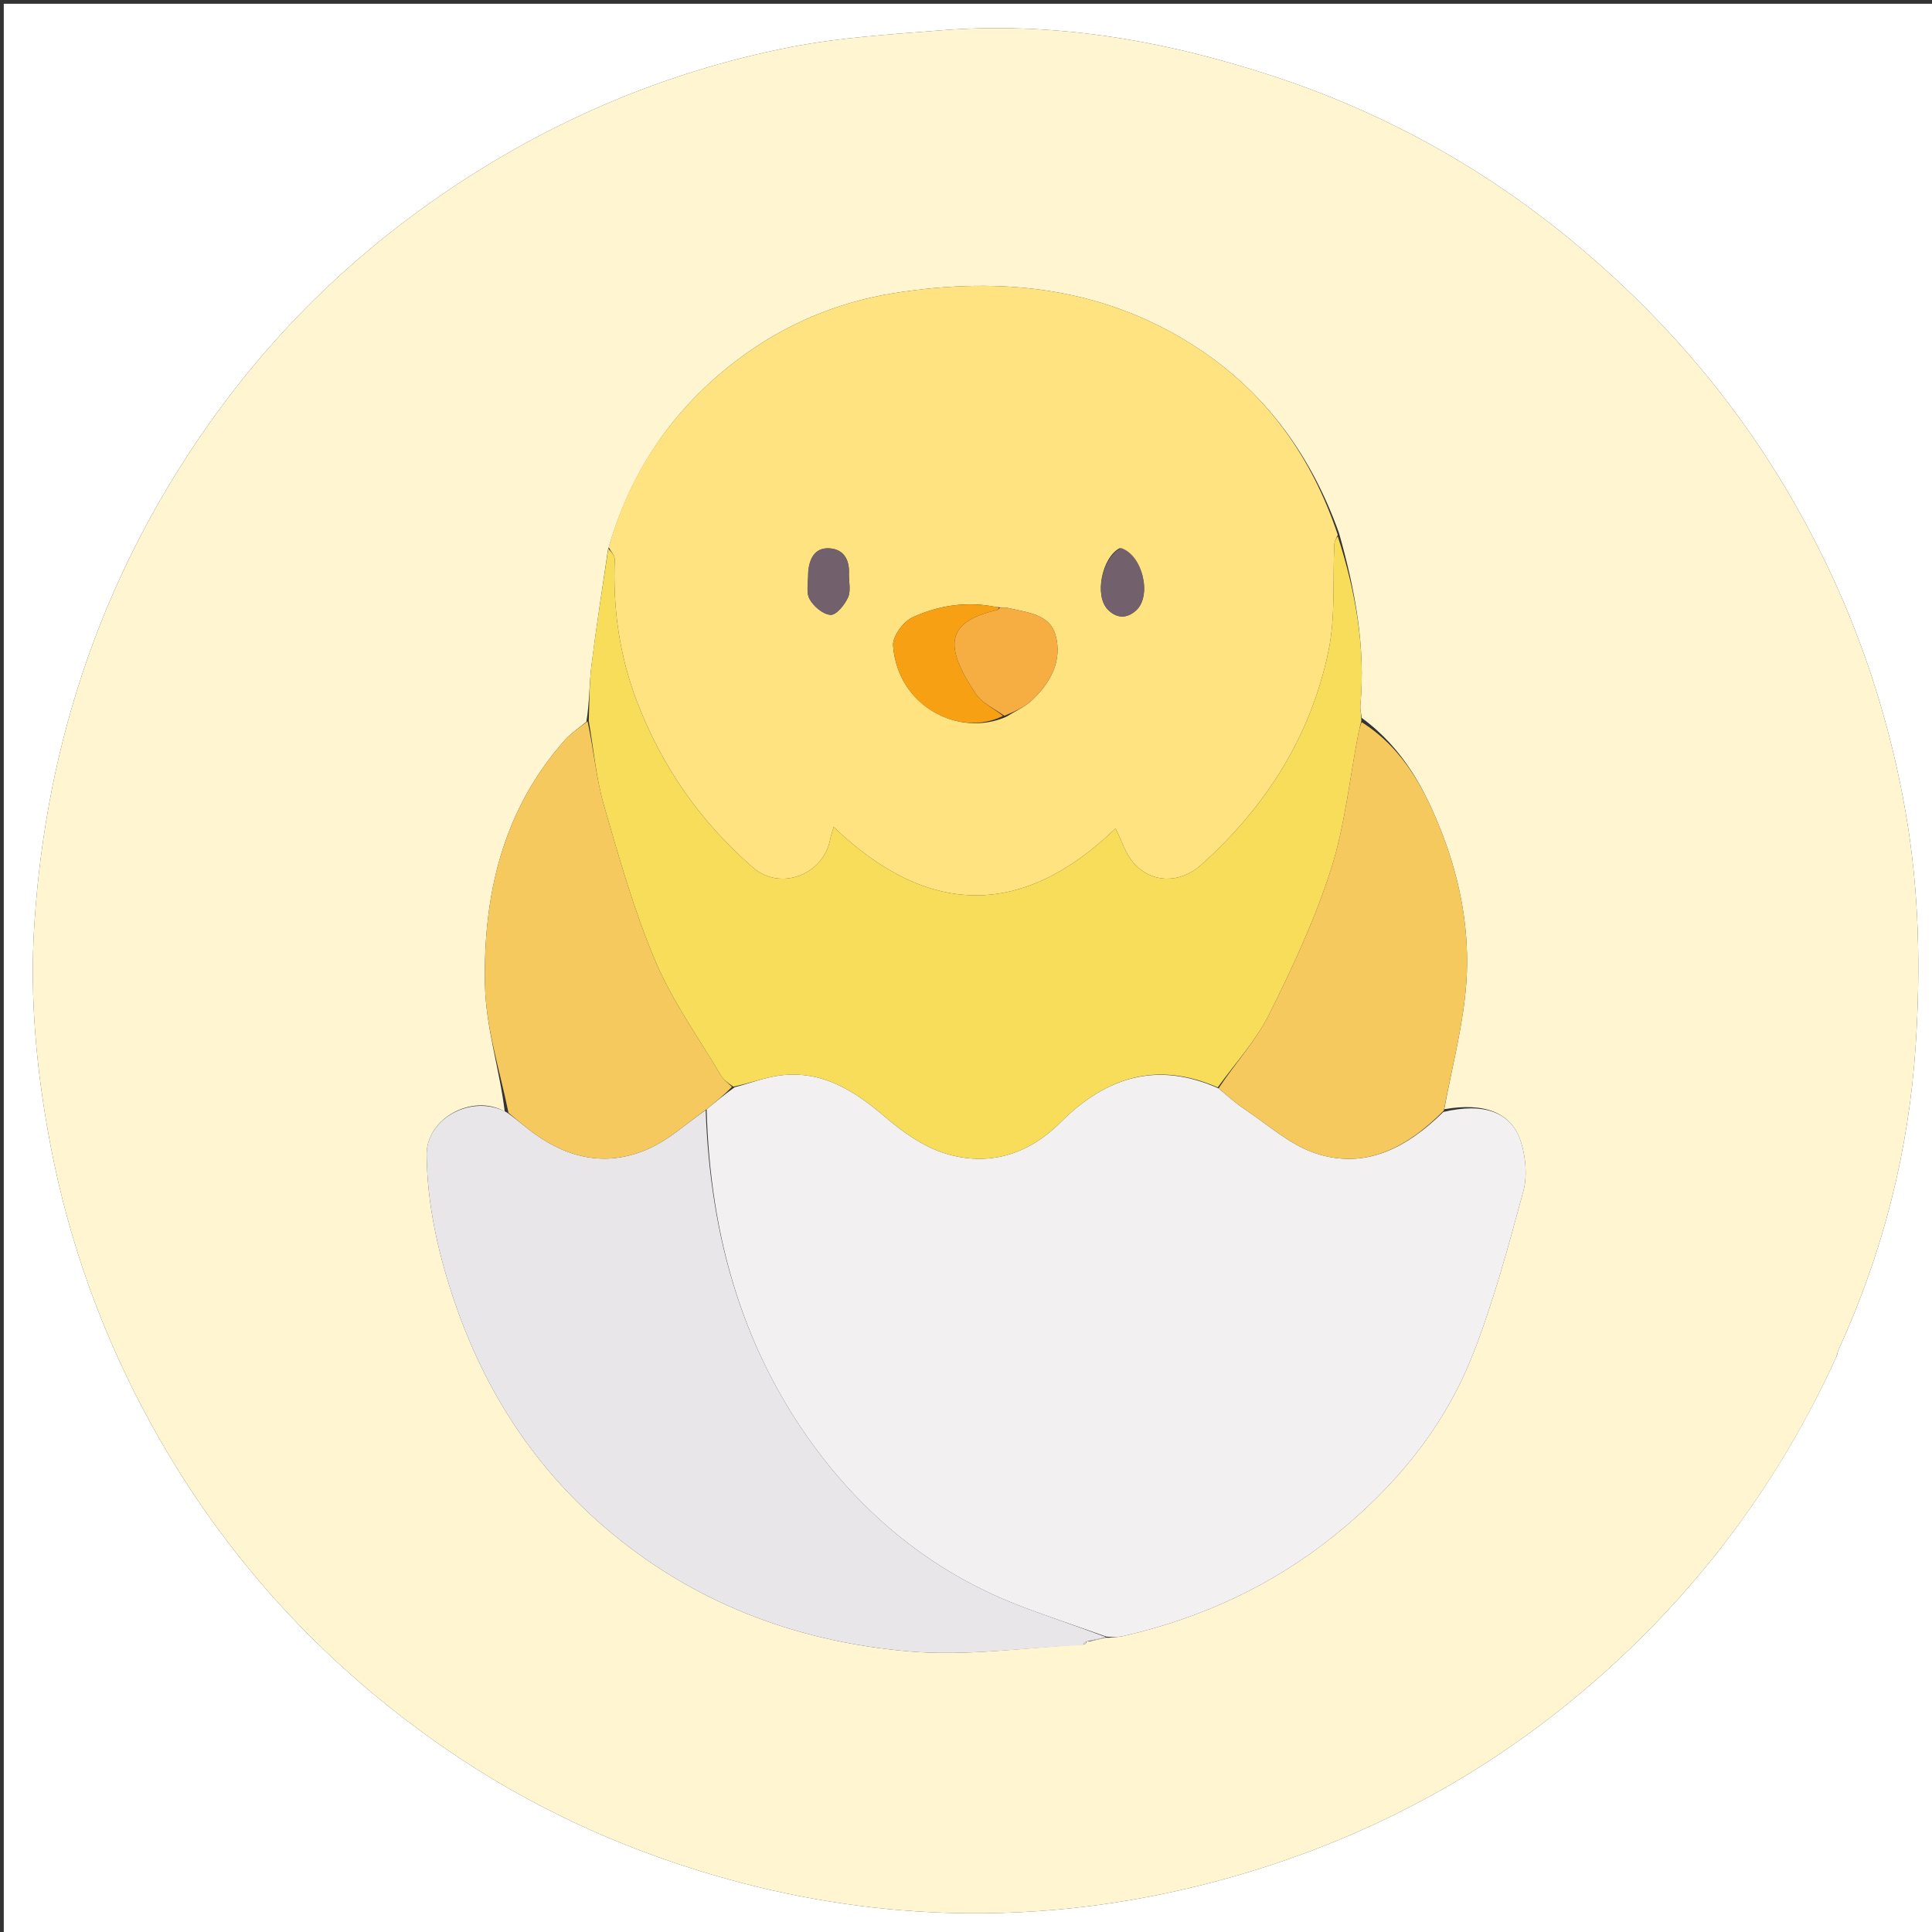 <svg version="1.1" id="Layer_1" xmlns="http://www.w3.org/2000/svg" xmlns:xlink="http://www.w3.org/1999/xlink" x="0px" y="0px"
	 width="100%" viewBox="0 0 512 512" enable-background="new 0 0 512 512" xml:space="preserve">
<rect x="0" y="0" width="512" height="512" fill="#333333" stroke="none"/>
<path fill="#FFFFFF" opacity="1" stroke="none" 
	d="
M1,206 
	C1,137.333 1,69.167 1,1 
	C171.667,1 342.333,1 513,1 
	C513,171.667 513,342.333 513,513 
	C342.333,513 171.667,513 1,513 
	C1,410.833 1,308.667 1,206 
M486.812,359.22 
	C486.938,358.737 486.994,358.222 487.199,357.775 
	C499.014,332.024 505.894,304.862 507.695,276.745 
	C508.986,256.584 508.589,236.29 505.154,216.136 
	C499.933,185.509 489.466,156.894 473.718,130.227 
	C458.551,104.544 439.234,82.436 416.123,63.456 
	C392.704,44.224 366.597,29.844 338.06,20.395 
	C309.335,10.883 279.667,5.587 249.153,8.055 
	C235.979,9.121 222.676,9.909 209.746,12.433 
	C174.922,19.229 142.961,33.248 114.004,53.728 
	C92.19,69.156 73.222,87.762 57.516,109.349 
	C28.066,149.827 12.255,195.398 9.081,245.281 
	C7.843,264.728 9.705,284.116 13.324,303.202 
	C18.3,329.437 27.303,354.286 40.26,377.768 
	C59.396,412.447 85.338,440.799 117.835,463.251 
	C139.89,478.489 163.89,489.605 189.642,497.081 
	C209.628,502.883 230,506.247 250.75,506.917 
	C276.772,507.757 302.287,504.383 327.374,497.163 
	C363.766,486.689 396.19,469.009 424.401,443.926 
	C450.929,420.339 471.767,392.324 486.812,359.22 
z"/>
<path fill="#FFF5D1" opacity="1" stroke="none" 
	d="
M486.659,359.566 
	C471.767,392.324 450.929,420.339 424.401,443.926 
	C396.19,469.009 363.766,486.689 327.374,497.163 
	C302.287,504.383 276.772,507.757 250.75,506.917 
	C230,506.247 209.628,502.883 189.642,497.081 
	C163.89,489.605 139.89,478.489 117.835,463.251 
	C85.338,440.799 59.396,412.447 40.26,377.768 
	C27.303,354.286 18.3,329.437 13.324,303.202 
	C9.705,284.116 7.843,264.728 9.081,245.281 
	C12.255,195.398 28.066,149.827 57.516,109.349 
	C73.222,87.762 92.19,69.156 114.004,53.728 
	C142.961,33.248 174.922,19.229 209.746,12.433 
	C222.676,9.909 235.979,9.121 249.153,8.055 
	C279.667,5.587 309.335,10.883 338.06,20.395 
	C366.597,29.844 392.704,44.224 416.123,63.456 
	C439.234,82.436 458.551,104.544 473.718,130.227 
	C489.466,156.894 499.933,185.509 505.154,216.136 
	C508.589,236.29 508.986,256.584 507.695,276.745 
	C505.894,304.862 499.014,332.024 487.199,357.775 
	C486.994,358.222 486.938,358.737 486.659,359.566 
M288,435 
	C288,435 288,435.002 288.776,435.006 
	C290.188,434.674 291.6,434.342 293.002,434.001 
	C293.002,434.001 293.02,434.015 293.867,434.013 
	C295.181,433.866 296.524,433.846 297.805,433.552 
	C318.347,428.84 337.039,420.225 353.53,407.005 
	C369.765,393.991 382.755,378.245 390.35,358.876 
	C395.829,344.901 399.741,330.276 403.68,315.759 
	C404.776,311.72 404.361,306.759 403.099,302.7 
	C400.597,294.66 393.199,292.132 382.743,293.954 
	C384.78,282.763 387.806,271.642 388.594,260.364 
	C389.519,247.116 387.146,233.883 382.372,221.401 
	C377.844,209.562 372.012,198.392 360.869,190.25 
	C360.745,189.123 360.427,187.979 360.525,186.872 
	C361.882,171.518 359.228,156.683 354.869,141.316 
	C347.737,121.325 335.927,104.687 318.265,92.826 
	C293.48,76.182 265.776,73.088 237.021,77.664 
	C221.802,80.086 207.699,86.047 195.321,95.443 
	C178.534,108.187 167.058,124.668 161.103,145.805 
	C159.625,156 157.998,166.177 156.736,176.399 
	C156.139,181.233 156.239,186.153 155.395,191.272 
	C153.491,192.869 151.353,194.258 149.718,196.094 
	C133.193,214.658 128.01,237.267 128.528,261.12 
	C128.771,272.351 132.428,283.508 133.754,294.54 
	C125.189,289.731 112.957,296.355 113.064,306.004 
	C113.206,318.656 115.83,330.878 119.765,342.927 
	C127.656,367.092 140.617,387.774 159.933,404.478 
	C183.239,424.633 210.771,435.013 240.901,437.638 
	C256.114,438.964 271.646,436.642 287.466,435.772 
	C287.733,435.577 287.912,435.32 288,435 
z"/>
<path fill="#FFE380" opacity="1" stroke="none" 
	d="
M161.298,145.026 
	C167.058,124.668 178.534,108.187 195.321,95.443 
	C207.699,86.047 221.802,80.086 237.021,77.664 
	C265.776,73.088 293.48,76.182 318.265,92.826 
	C335.927,104.687 347.737,121.325 354.521,141.745 
	C353.98,142.865 353.647,143.549 353.613,144.247 
	C353.156,153.649 353.95,163.302 352.077,172.409 
	C347.417,195.066 335.486,213.837 318.266,229.253 
	C312.848,234.103 305.297,234.19 300.475,228.76 
	C298.242,226.247 297.213,222.663 295.63,219.549 
	C271.085,243.198 246.145,243.298 220.942,219.173 
	C220.55,220.509 220.197,221.401 220.031,222.327 
	C218.336,231.758 206.855,236.247 199.588,229.939 
	C185.677,217.865 175.386,203.174 168.793,185.878 
	C164.157,173.717 162.391,161.207 162.916,148.269 
	C162.959,147.211 161.864,146.108 161.298,145.026 
M266.708,189.932 
	C268.947,188.527 271.461,187.422 273.371,185.661 
	C278.416,181.01 281.613,175.024 279.718,168.281 
	C278.115,162.576 271.922,162.292 266.962,161.078 
	C266.332,160.924 265.637,161.038 264.166,160.896 
	C256.407,159.254 248.804,160.385 241.812,163.607 
	C239.374,164.731 236.492,168.667 236.677,171.102 
	C237.913,187.411 254.412,195.456 266.708,189.932 
M214.178,151.88 
	C214.23,154.198 213.554,156.907 214.532,158.728 
	C215.581,160.681 218.137,162.85 220.127,162.941 
	C221.651,163.01 223.882,160.246 224.751,158.28 
	C225.55,156.47 224.901,154.04 224.979,151.887 
	C225.104,148.441 223.699,145.775 220.246,145.361 
	C216.459,144.907 214.522,147.33 214.178,151.88 
M296.737,145.263 
	C291.996,147.746 289.973,157.86 293.578,161.541 
	C295.935,163.948 298.675,163.984 301.116,161.727 
	C305.296,157.861 302.876,147.122 296.737,145.263 
z"/>
<path fill="#F2F0F1" opacity="1" stroke="none" 
	d="
M382.513,294.679 
	C393.199,292.132 400.597,294.66 403.099,302.7 
	C404.361,306.759 404.776,311.72 403.68,315.759 
	C399.741,330.276 395.829,344.901 390.35,358.876 
	C382.755,378.245 369.765,393.991 353.53,407.005 
	C337.039,420.225 318.347,428.84 297.805,433.552 
	C296.524,433.846 295.181,433.866 293.206,433.734 
	C284.888,430.746 277.152,428.243 269.59,425.292 
	C248.469,417.051 231.171,403.459 217.503,385.632 
	C196.903,358.765 188.166,327.678 187.264,293.957 
	C189.78,291.879 192.048,290.034 194.68,288.135 
	C198.867,287.036 202.63,285.55 206.523,285.03 
	C217.926,283.505 226.51,289.11 234.777,296.18 
	C239.347,300.088 244.68,303.832 250.313,305.616 
	C261.852,309.271 272.462,306.024 281.011,297.478 
	C293.033,285.459 306.54,281.096 322.931,288.436 
	C325.354,290.446 327.449,292.36 329.785,293.91 
	C335.93,297.987 341.708,303.302 348.487,305.59 
	C361.911,310.121 372.979,304.022 382.513,294.679 
z"/>
<path fill="#F7DD5A" opacity="1" stroke="none" 
	d="
M322.713,288.174 
	C306.54,281.096 293.033,285.459 281.011,297.478 
	C272.462,306.024 261.852,309.271 250.313,305.616 
	C244.68,303.832 239.347,300.088 234.777,296.18 
	C226.51,289.11 217.926,283.505 206.523,285.03 
	C202.63,285.55 198.867,287.036 194.345,287.972 
	C192.757,286.895 191.664,286.047 191.01,284.939 
	C185.106,274.941 178.195,265.357 173.704,254.751 
	C168.059,241.421 164.073,227.343 160.045,213.393 
	C157.955,206.156 157.317,198.5 156.023,191.033 
	C156.239,186.153 156.139,181.233 156.736,176.399 
	C157.998,166.177 159.625,156 161.2,145.415 
	C161.864,146.108 162.959,147.211 162.916,148.269 
	C162.391,161.207 164.157,173.717 168.793,185.878 
	C175.386,203.174 185.677,217.865 199.588,229.939 
	C206.855,236.247 218.336,231.758 220.031,222.327 
	C220.197,221.401 220.55,220.509 220.942,219.173 
	C246.145,243.298 271.085,243.198 295.63,219.549 
	C297.213,222.663 298.242,226.247 300.475,228.76 
	C305.297,234.19 312.848,234.103 318.266,229.253 
	C335.486,213.837 347.417,195.066 352.077,172.409 
	C353.95,163.302 353.156,153.649 353.613,144.247 
	C353.647,143.549 353.98,142.865 354.514,142.118 
	C359.228,156.683 361.882,171.518 360.525,186.872 
	C360.427,187.979 360.745,189.123 360.772,191 
	C360.454,192.541 360.178,193.323 360.022,194.128 
	C357.668,206.265 356.432,218.757 352.696,230.451 
	C348.478,243.654 342.532,256.399 336.325,268.837 
	C332.846,275.811 327.318,281.762 322.713,288.174 
z"/>
<path fill="#E8E6E8" opacity="1" stroke="none" 
	d="
M187.016,294.191 
	C188.166,327.678 196.903,358.765 217.503,385.632 
	C231.171,403.459 248.469,417.051 269.59,425.292 
	C277.152,428.243 284.888,430.746 292.782,433.734 
	C293.02,434.015 293.002,434.001 292.618,434 
	C290.823,434.333 289.412,434.668 288,435.002 
	C288,435.002 288,435 287.785,435.101 
	C287.3,435.395 287.121,435.651 287.033,435.97 
	C271.646,436.642 256.114,438.964 240.901,437.638 
	C210.771,435.013 183.239,424.633 159.933,404.478 
	C140.617,387.774 127.656,367.092 119.765,342.927 
	C115.83,330.878 113.206,318.656 113.064,306.004 
	C112.957,296.355 125.189,289.731 134.37,294.838 
	C136.523,296.39 138.048,297.658 139.595,298.897 
	C149.37,306.724 160.25,309.656 171.963,304.401 
	C177.411,301.957 182.024,297.652 187.016,294.191 
z"/>
<path fill="#F5C95E" opacity="1" stroke="none" 
	d="
M322.931,288.436 
	C327.318,281.762 332.846,275.811 336.325,268.837 
	C342.532,256.399 348.478,243.654 352.696,230.451 
	C356.432,218.757 357.668,206.265 360.022,194.128 
	C360.178,193.323 360.454,192.541 360.837,191.372 
	C372.012,198.392 377.844,209.562 382.372,221.401 
	C387.146,233.883 389.519,247.116 388.594,260.364 
	C387.806,271.642 384.78,282.763 382.628,294.316 
	C372.979,304.022 361.911,310.121 348.487,305.59 
	C341.708,303.302 335.93,297.987 329.785,293.91 
	C327.449,292.36 325.354,290.446 322.931,288.436 
z"/>
<path fill="#F5C95E" opacity="1" stroke="none" 
	d="
M187.264,293.957 
	C182.024,297.652 177.411,301.957 171.963,304.401 
	C160.25,309.656 149.37,306.724 139.595,298.897 
	C138.048,297.658 136.523,296.39 134.762,294.917 
	C132.428,283.508 128.771,272.351 128.528,261.12 
	C128.01,237.267 133.193,214.658 149.718,196.094 
	C151.353,194.258 153.491,192.869 155.709,191.153 
	C157.317,198.5 157.955,206.156 160.045,213.393 
	C164.073,227.343 168.059,241.421 173.704,254.751 
	C178.195,265.357 185.106,274.941 191.01,284.939 
	C191.664,286.047 192.757,286.895 193.981,288.027 
	C192.048,290.034 189.78,291.879 187.264,293.957 
z"/>
<path fill="#F2F0F1" opacity="1" stroke="none" 
	d="
M288.388,435.004 
	C289.412,434.668 290.823,434.333 292.623,434.005 
	C291.6,434.342 290.188,434.674 288.388,435.004 
z"/>
<path fill="#F2F0F1" opacity="1" stroke="none" 
	d="
M287.25,435.871 
	C287.121,435.651 287.3,435.395 287.786,435.101 
	C287.912,435.32 287.733,435.577 287.25,435.871 
z"/>
<path fill="#F6AD41" opacity="1" stroke="none" 
	d="
M264.972,161.027 
	C265.637,161.038 266.332,160.924 266.962,161.078 
	C271.922,162.292 278.115,162.576 279.718,168.281 
	C281.613,175.024 278.416,181.01 273.371,185.661 
	C271.461,187.422 268.947,188.527 266.168,189.693 
	C263.266,187.647 260.228,186.295 258.657,183.957 
	C250.568,171.917 249.945,164.873 264.247,161.673 
	C264.523,161.611 264.732,161.249 264.972,161.027 
z"/>
<path fill="#F7A014" opacity="1" stroke="none" 
	d="
M264.569,160.962 
	C264.732,161.249 264.523,161.611 264.247,161.673 
	C249.945,164.873 250.568,171.917 258.657,183.957 
	C260.228,186.295 263.266,187.647 265.815,189.729 
	C254.412,195.456 237.913,187.411 236.677,171.102 
	C236.492,168.667 239.374,164.731 241.812,163.607 
	C248.804,160.385 256.407,159.254 264.569,160.962 
z"/>
<path fill="#72616D" opacity="1" stroke="none" 
	d="
M214.182,151.455 
	C214.522,147.33 216.459,144.907 220.246,145.361 
	C223.699,145.775 225.104,148.441 224.979,151.887 
	C224.901,154.04 225.55,156.47 224.751,158.28 
	C223.882,160.246 221.651,163.01 220.127,162.941 
	C218.137,162.85 215.581,160.681 214.532,158.728 
	C213.554,156.907 214.23,154.198 214.182,151.455 
z"/>
<path fill="#72616D" opacity="1" stroke="none" 
	d="
M297.116,145.236 
	C302.876,147.122 305.296,157.861 301.116,161.727 
	C298.675,163.984 295.935,163.948 293.578,161.541 
	C289.973,157.86 291.996,147.746 297.116,145.236 
z"/>
</svg>
